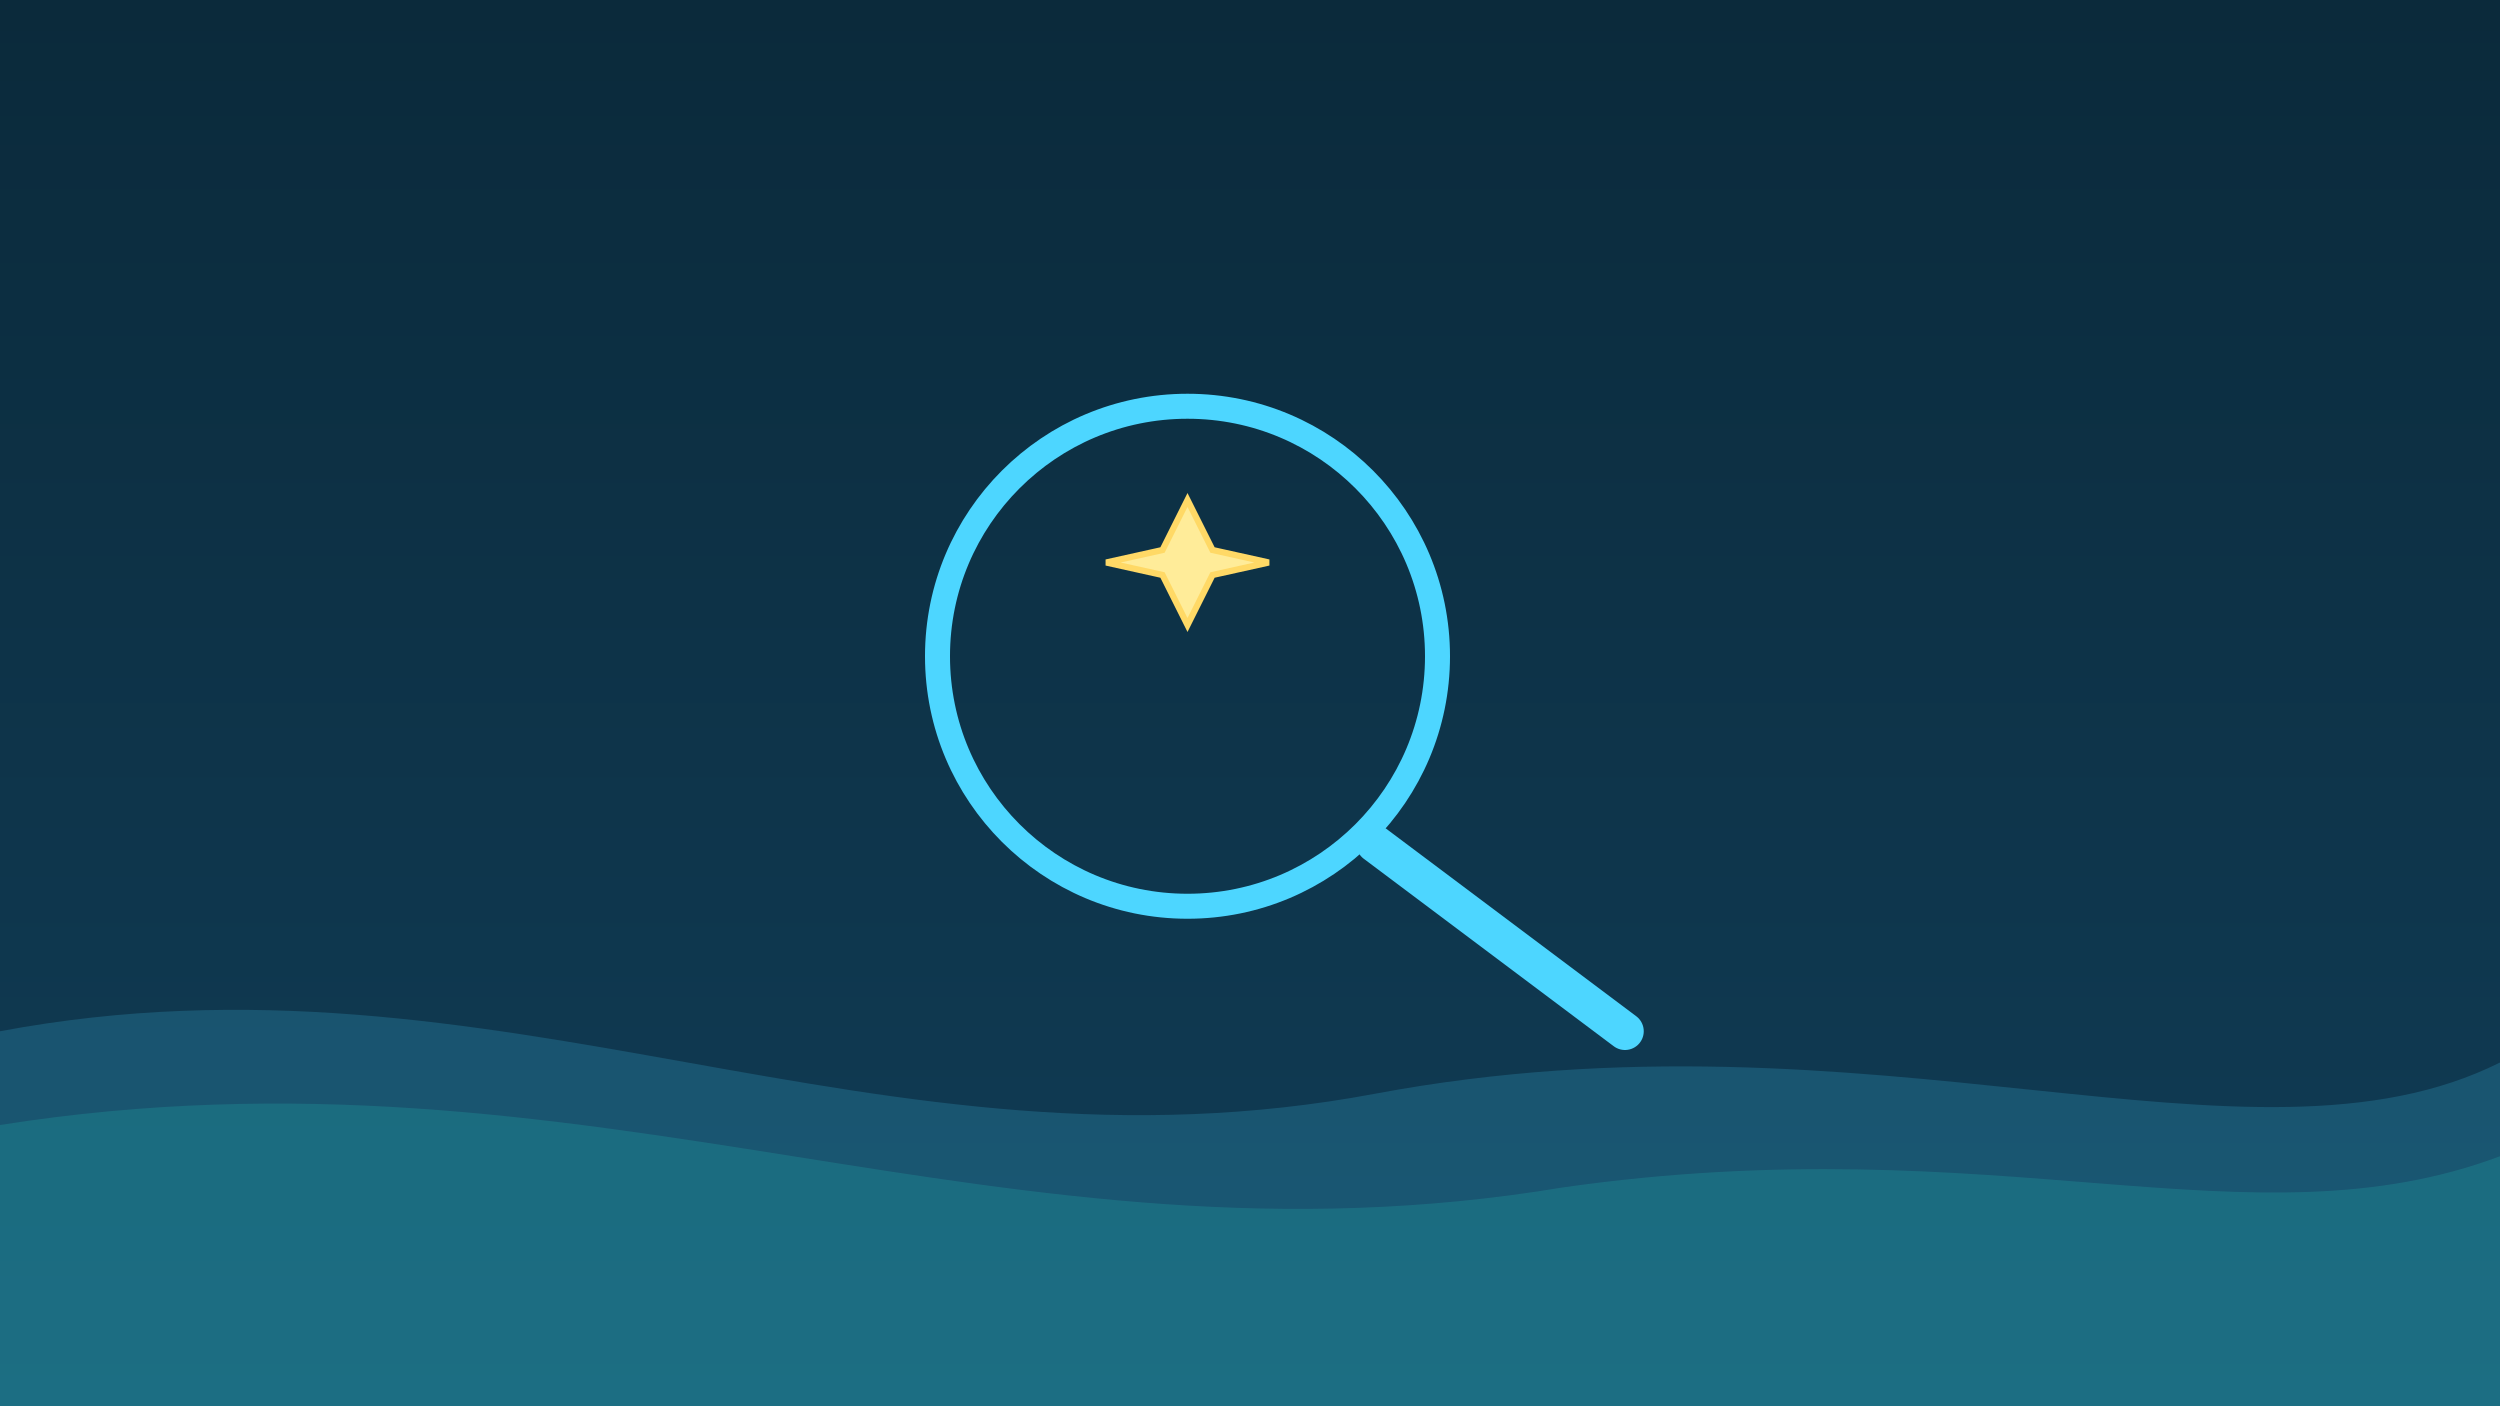 <svg xmlns="http://www.w3.org/2000/svg" viewBox="0 0 800 450">
  <rect x="0" y="0" width="800" height="450" fill="#808080" stroke="none"/>
  <defs>
    <linearGradient id="bgDisc" x1="0" y1="0" x2="0" y2="1">
      <stop offset="0" stop-color="#0b2a3b" />
      <stop offset="1" stop-color="#103d57" />
    </linearGradient>
  </defs>
  <rect width="800" height="450" fill="url(#bgDisc)"/>
  <path d="M0 330 C160 300 280 380 440 350 C600 320 720 380 800 340 L800 450 L0 450 Z" fill="#4dd6ff" fill-opacity="0.18"/>
  <path d="M0 360 C190 330 320 410 500 380 C640 360 720 400 800 370 L800 450 L0 450 Z" fill="#29d3c2" fill-opacity="0.18"/>

  <!-- Magnifying glass -->
  <circle cx="380" cy="210" r="80" fill="none" stroke="#4dd6ff" stroke-width="8"/>
  <line x1="440" y1="270" x2="520" y2="330" stroke="#4dd6ff" stroke-width="12" stroke-linecap="round"/>

  <!-- Discovery sparkle -->
  <polygon points="380,160 388,176 406,180 388,184 380,200 372,184 354,180 372,176" fill="#ffec99" stroke="#ffd966" stroke-width="2"/>
</svg>